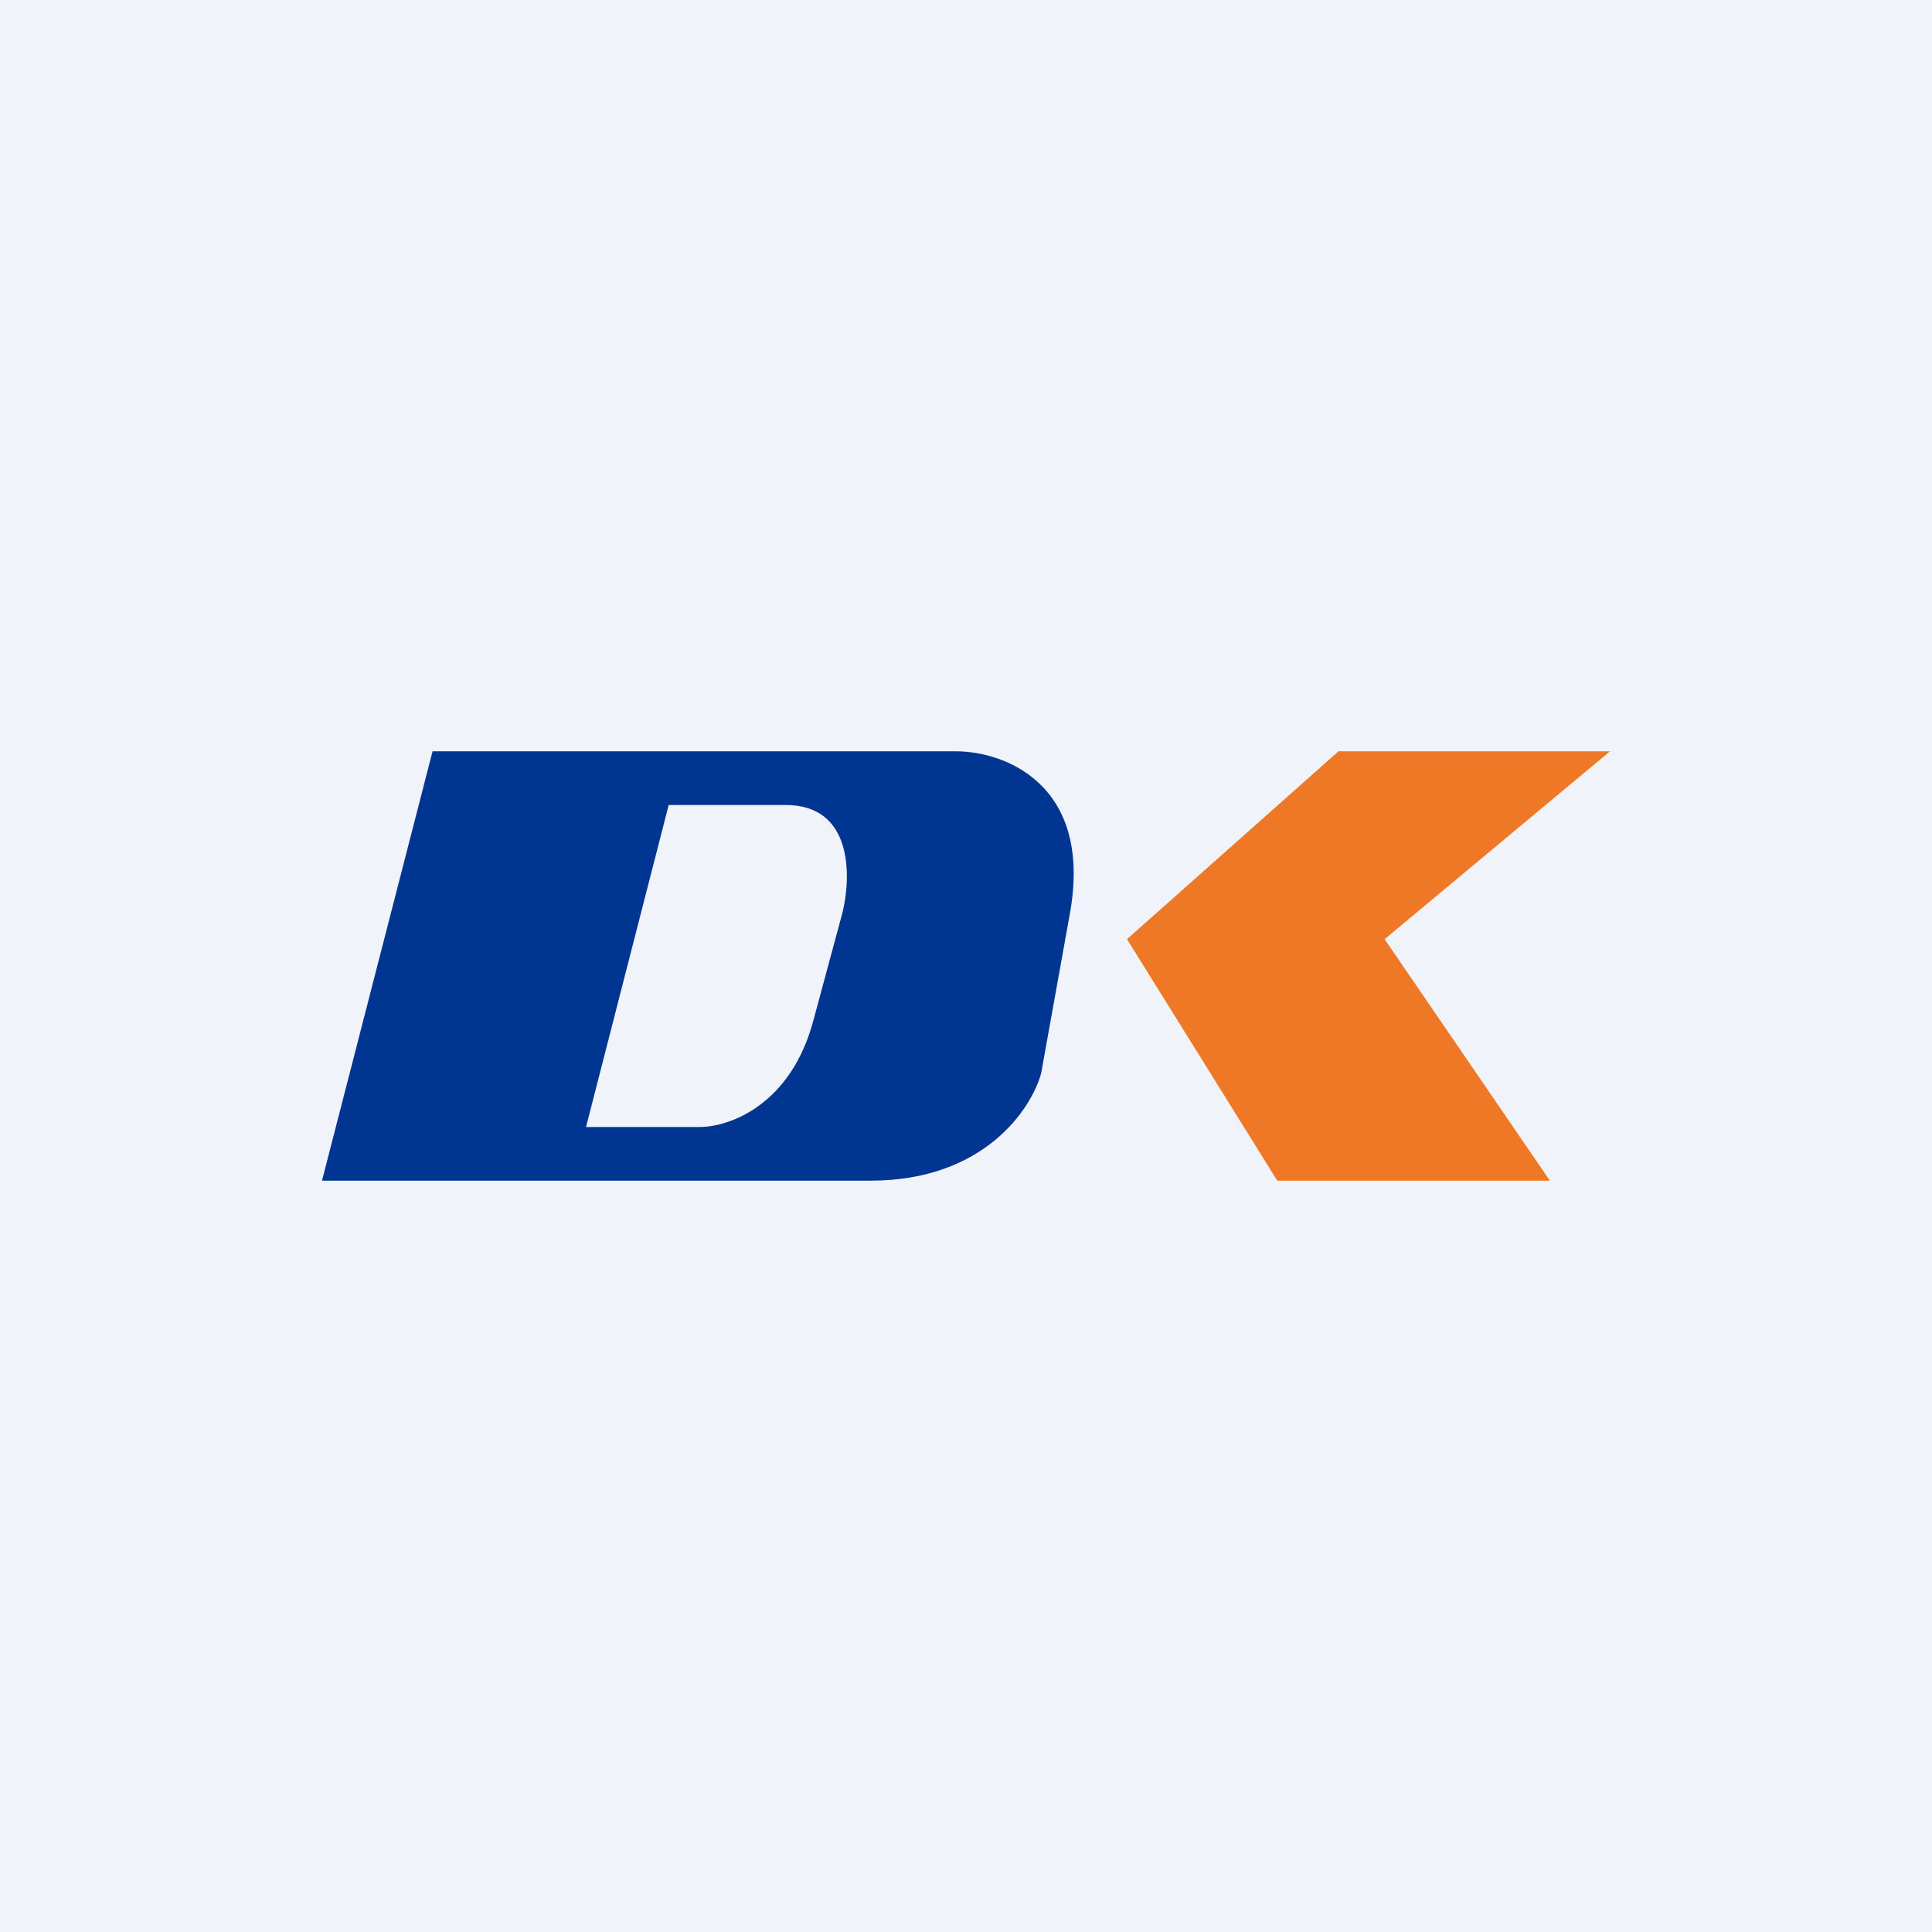<!-- by TradingView --><svg width="18" height="18" viewBox="0 0 18 18" xmlns="http://www.w3.org/2000/svg"><path fill="#F0F3FA" d="M0 0h18v18H0z"/><path d="M4.03 7h4.88c.44 0 1.27.3 1.06 1.5L9.7 10c-.09.33-.53 1-1.59 1H3l1.03-4Zm1.43 3.5h1.06c.27 0 .85-.2 1.06-1l.27-1c.08-.33.1-1-.53-1H6.23l-.77 3Z" fill="#003591"/><path d="M15 7h-2.53L10.5 8.75 11.9 11h2.54L12.9 8.75 15 7Z" fill="#EF7826"/></svg>